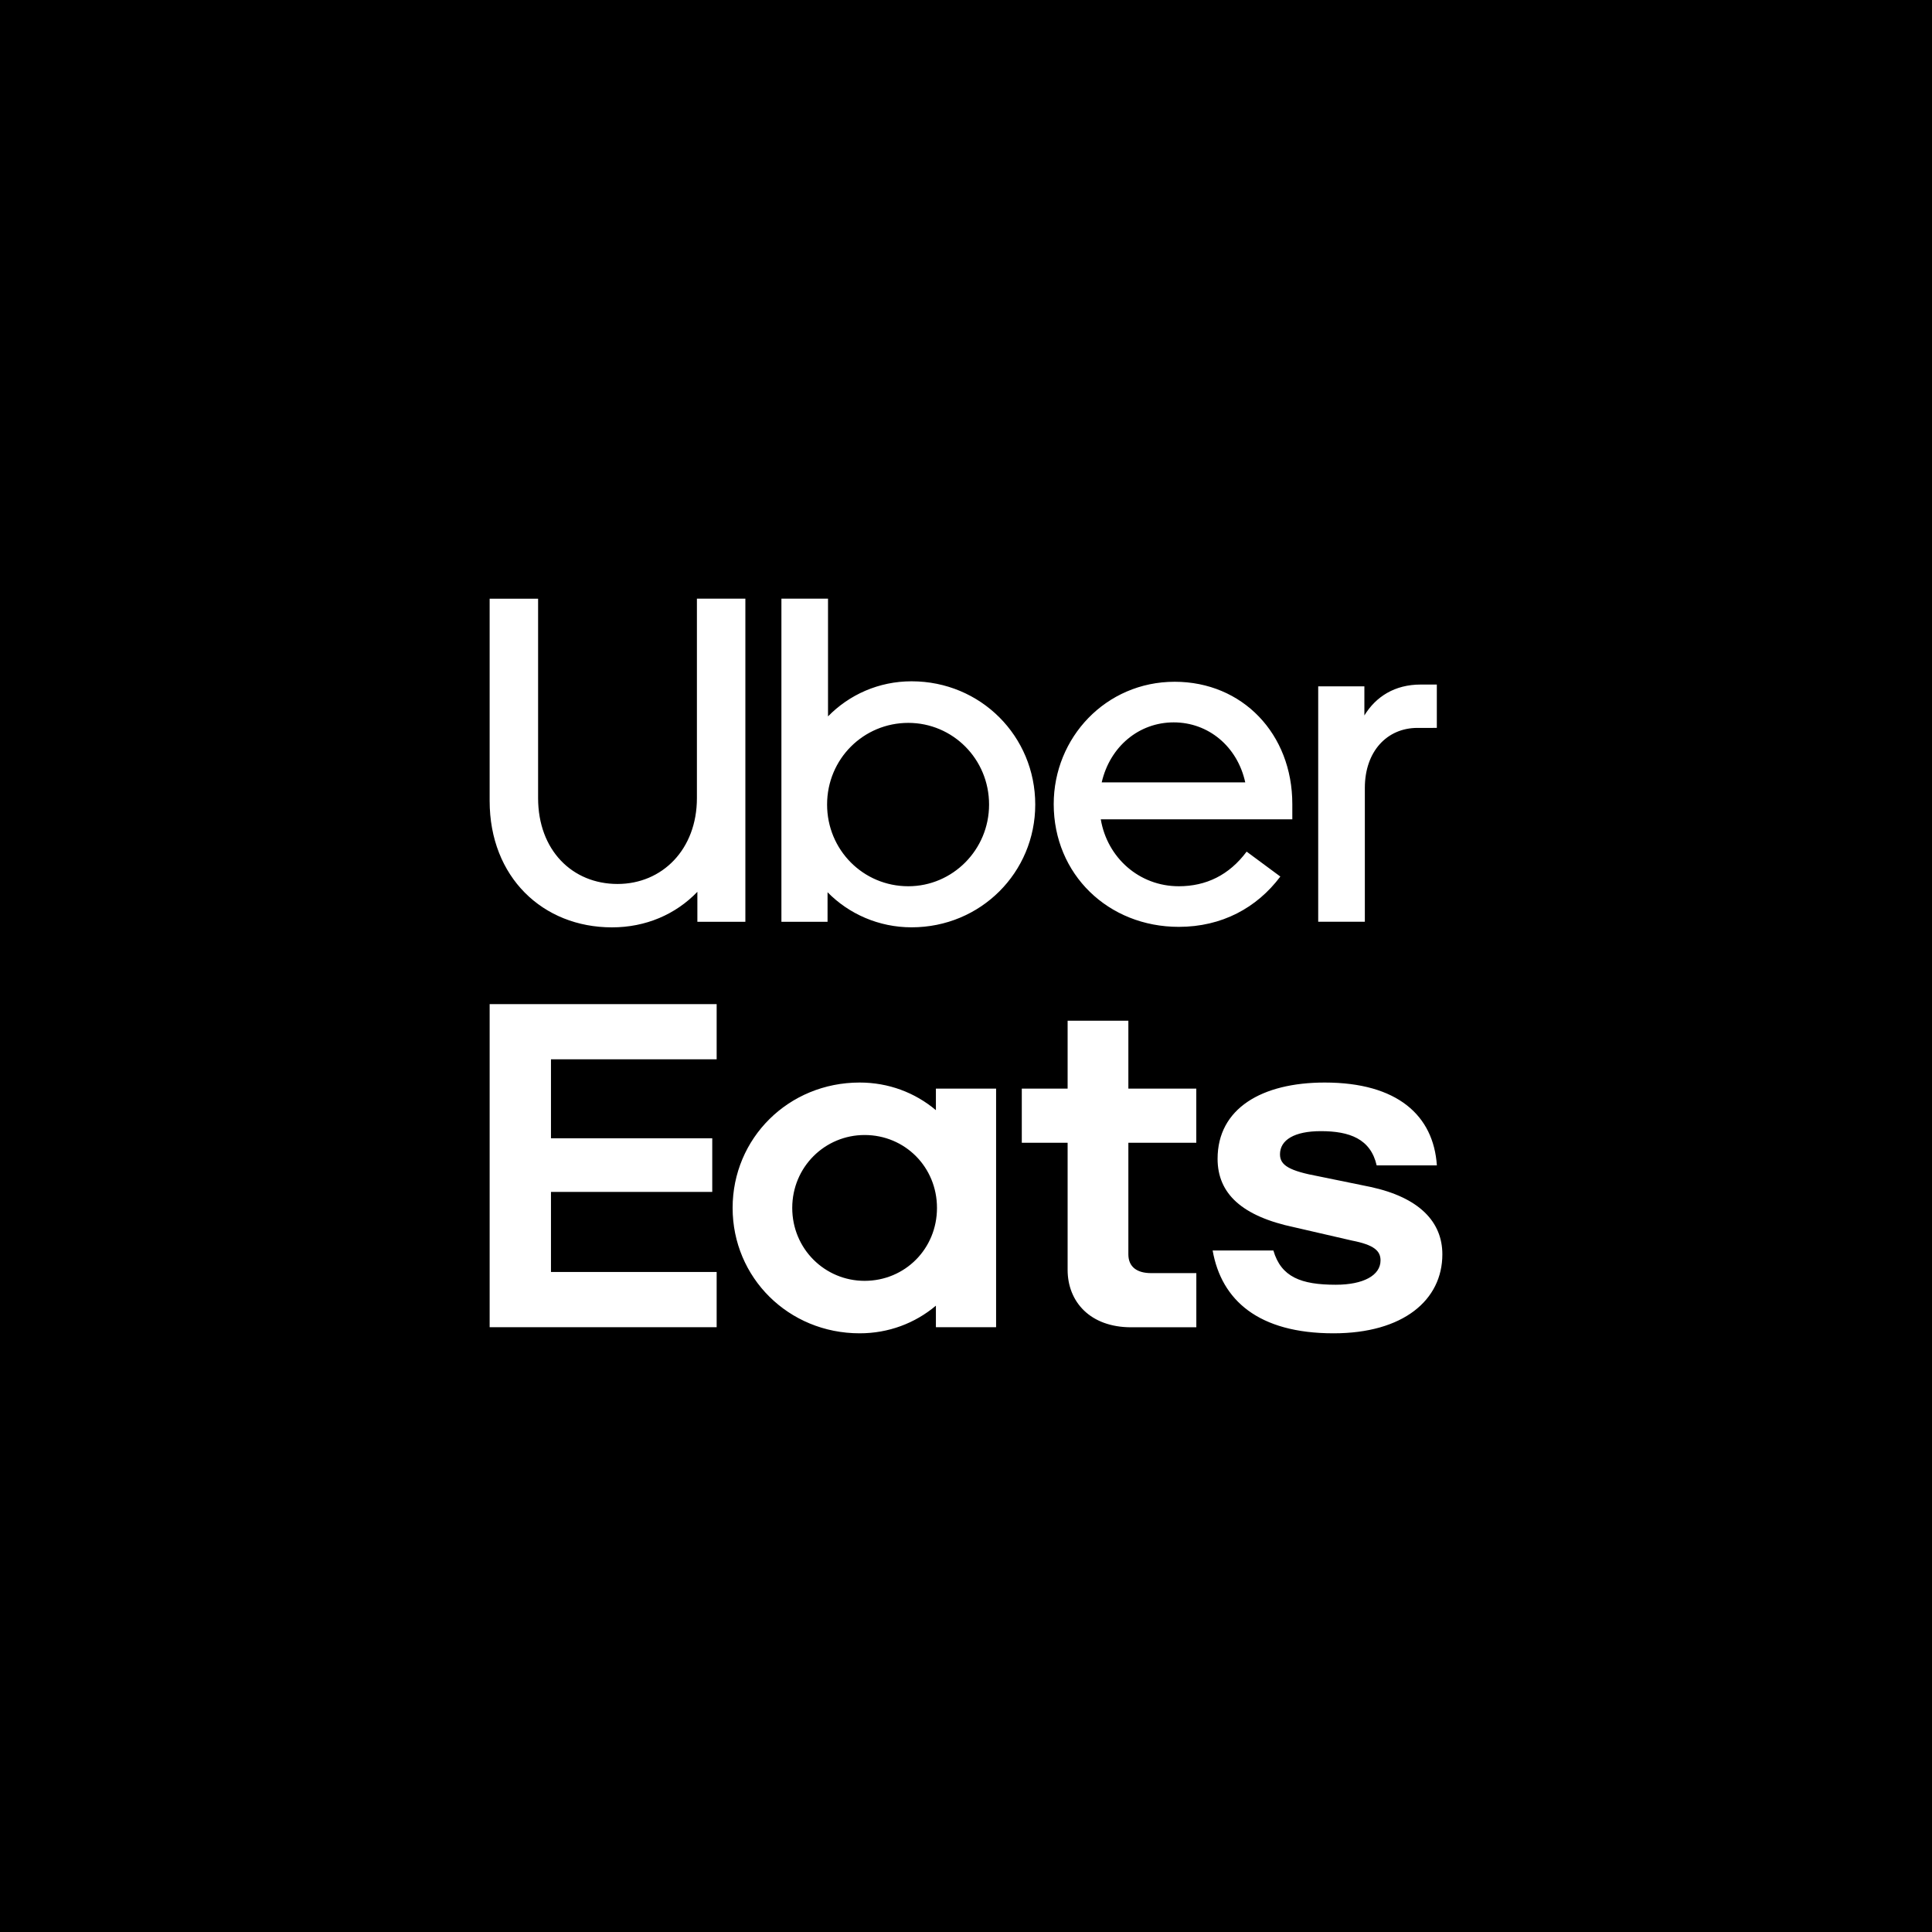 <?xml version="1.0" encoding="utf-8"?>
<!-- Generator: Adobe Illustrator 24.0.1, SVG Export Plug-In . SVG Version: 6.00 Build 0)  -->
<svg version="1.1" id="Layer_1" xmlns="http://www.w3.org/2000/svg" xmlns:xlink="http://www.w3.org/1999/xlink" x="0px" y="0px"
	 viewBox="0 0 500 500" style="enable-background:new 0 0 500 500;" xml:space="preserve">
<style type="text/css">
	.st0{fill:#FFFFFF;}
	.st1{clip-path:url(#SVGID_2_);}
	.st2{fill-rule:evenodd;clip-rule:evenodd;fill:#FFFFFF;}
</style>
<rect x="-0.68" y="-0.68" width="501.36" height="501.36"/>
<g>
	<g>
		<path class="st0" d="M126.72,259.86h58.75v14.29h-42.88v20.44h41.74v13.87h-41.74v20.73h42.88v14.29h-58.75V259.86z
			 M345.12,345.06c18.01,0,28.16-8.58,28.16-20.44c0-8.43-6-14.72-18.58-17.44l-13.29-2.72c-7.72-1.43-10.15-2.86-10.15-5.72
			c0-3.72,3.72-6,10.58-6c7.43,0,12.87,2,14.44,8.86h15.58c-0.86-12.87-10.15-21.44-29.02-21.44c-16.3,0-27.73,6.72-27.73,19.73
			c0,9.01,6.29,14.87,19.87,17.73l14.87,3.43c5.86,1.14,7.43,2.72,7.43,5.15c0,3.86-4.43,6.29-11.58,6.29
			c-9.01,0-14.15-2-16.15-8.86h-15.72C316.1,336.48,325.67,345.06,345.12,345.06z M309.6,329.48h-11.72c-3.57,0-5.86-1.57-5.86-4.86
			v-28.87h17.58v-14.01h-17.58v-17.58h-15.72v17.58h-11.86v14.01h11.86v32.88c0,8.29,5.86,14.87,16.44,14.87h16.87V329.48z
			 M257.79,281.73v61.75h-15.58v-5.57c-5.43,4.57-12.29,7.15-19.73,7.15c-18.44,0-32.88-14.44-32.88-32.45
			c0-18.01,14.44-32.45,32.88-32.45c7.43,0,14.29,2.57,19.73,7.15v-5.57H257.79z M242.49,312.61c0-10.58-8.29-18.87-18.73-18.87
			c-10.29,0-18.73,8.29-18.73,18.87s8.43,18.87,18.73,18.87C234.2,331.48,242.49,323.19,242.49,312.61z"/>
		<path class="st0" d="M159.81,228.77c11.59,0,20.55-8.96,20.55-22.22v-51.61h12.54v83.62h-12.42v-7.76
			c-5.61,5.85-13.38,9.2-22.1,9.2c-17.92,0-31.66-13.02-31.66-32.73v-52.32h12.54v51.61C139.27,220.04,148.11,228.77,159.81,228.77
			 M202.22,238.56h11.95v-7.65c5.5,5.61,13.26,9.08,21.74,9.08c17.92,0,32.01-14.22,32.01-31.77c0-17.68-14.1-31.9-32.01-31.9
			c-8.48,0-16.13,3.46-21.62,9.08v-30.46h-12.06V238.56z M235.07,229.36c-11.71,0-21.02-9.44-21.02-21.14
			c0-11.83,9.44-21.14,21.02-21.14c11.47,0,20.9,9.32,20.9,21.14C255.97,219.93,246.54,229.36,235.07,229.36 M304,176.44
			c-17.8,0-31.3,14.45-31.3,31.66c0,18.16,14.1,31.77,32.37,31.77c11.11,0,20.19-4.9,26.28-13.02l-8.72-6.45
			c-4.54,6.09-10.51,8.96-17.56,8.96c-10.27,0-18.52-7.41-20.19-17.32h49.57v-3.94C334.46,189.94,321.56,176.44,304,176.44
			 M285.12,202.48c2.15-9.32,9.68-15.53,18.63-15.53c8.96,0,16.48,6.21,18.52,15.53H285.12 M371.85,188.39v-11.23h-4.18
			c-6.69,0-11.59,3.11-14.57,8v-7.53h-11.95v60.92h12.07v-34.64c0-9.44,5.73-15.53,13.62-15.53H371.85z"/>
	</g>
</g>
</svg>
